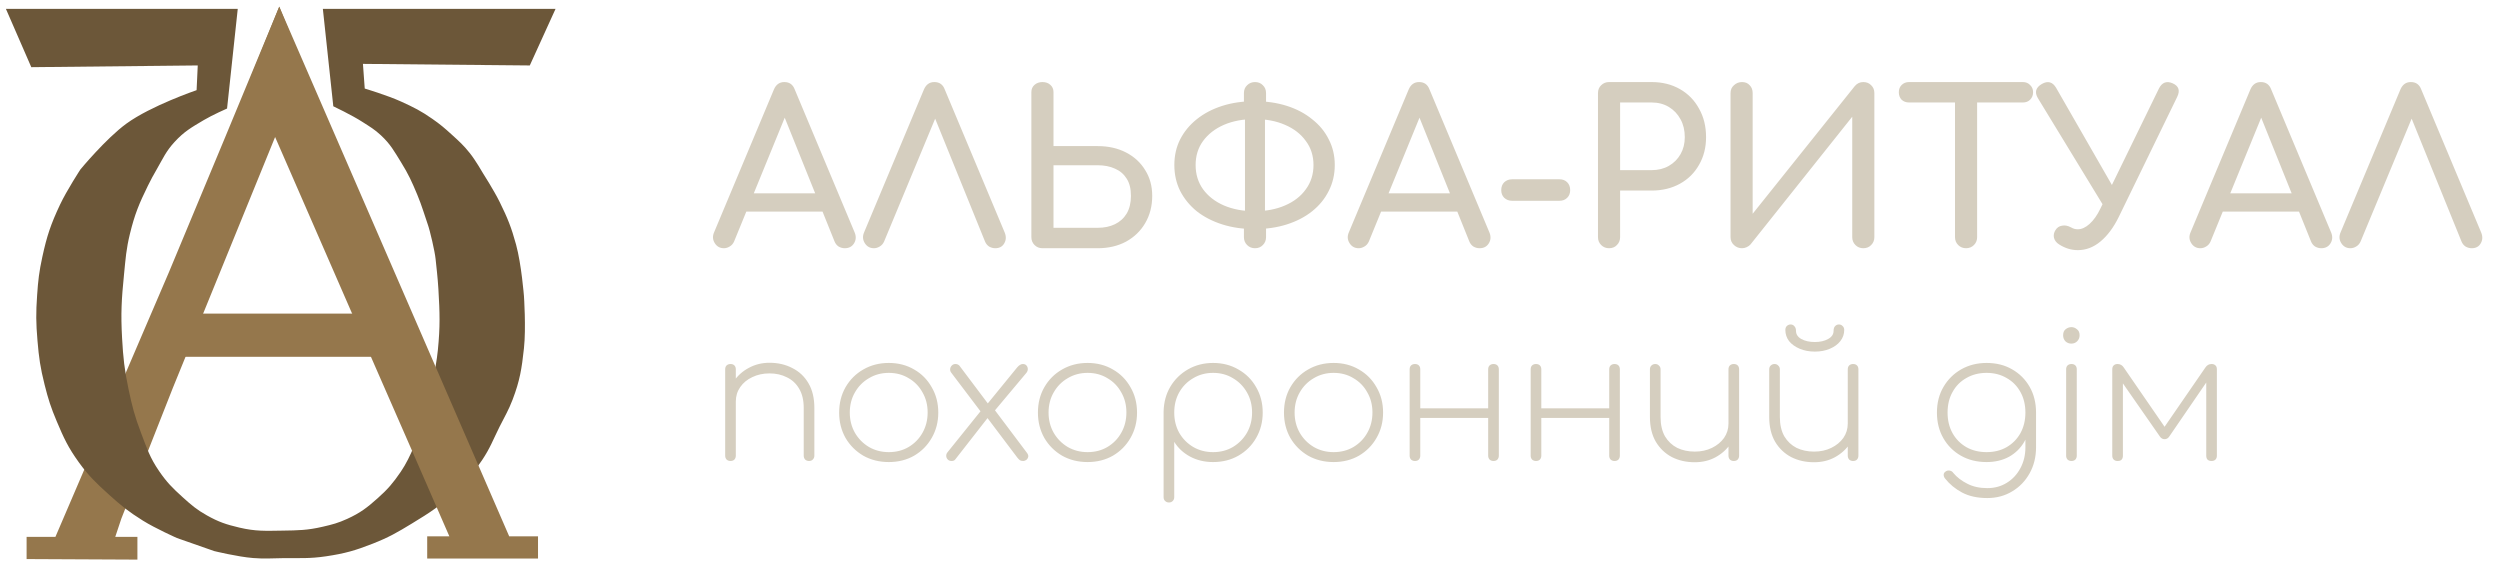 <svg width="141" height="32" viewBox="0 0 141 32" fill="none" xmlns="http://www.w3.org/2000/svg">
<g clip-path="url(#clip0_360_253)">
<path d="M15.75 0.375L12.656 7.844L9.531 15.344L3.125 30.281H1.5V31.531L7.75 31.562V30.281C7.012 30.281 6.5 30.281 6.5 30.281L6.844 29.25L9.75 21.875L17.125 3.781L15.75 0.375Z" fill="#95774C"/>
<path d="M31.333 0.5H18.209L18.798 5.994C18.798 5.994 19.83 6.482 20.444 6.878C20.866 7.15 21.117 7.29 21.485 7.632C22.028 8.138 22.231 8.526 22.623 9.158C23.041 9.832 23.225 10.243 23.532 10.975C23.798 11.607 23.981 12.252 24.118 12.632C24.256 13.012 24.527 14.198 24.567 14.604C24.608 15.01 24.686 15.641 24.726 16.308C24.805 17.65 24.829 18.413 24.695 19.75C24.579 20.905 24.238 22.181 24.167 22.675C24.096 23.169 23.962 23.65 23.769 24.105C23.576 24.56 23.209 25.724 22.599 26.614C22.165 27.247 21.879 27.583 21.308 28.093C20.699 28.637 20.321 28.927 19.581 29.265C19.069 29.498 18.757 29.579 18.209 29.706C17.335 29.91 16.82 29.913 15.923 29.927C14.974 29.941 14.423 29.973 13.499 29.756C12.757 29.581 12.336 29.442 11.67 29.068C11.086 28.741 10.796 28.487 10.298 28.038C9.725 27.52 9.41 27.206 8.972 26.568C8.45 25.807 8.289 25.293 7.96 24.429C7.598 23.479 7.452 22.92 7.244 21.923C7.016 20.828 6.949 20.198 6.886 19.082C6.807 17.676 6.855 16.878 6.995 15.477C7.085 14.576 7.115 14.063 7.329 13.184C7.597 12.086 7.844 11.488 8.342 10.475C8.522 10.11 8.632 9.909 8.836 9.556C9.196 8.932 9.356 8.54 9.842 8.01C10.387 7.415 10.802 7.184 11.494 6.773C11.986 6.48 12.806 6.121 12.806 6.121L13.409 0.5H0.333L1.765 3.789L11.153 3.691L11.088 5.085C11.088 5.085 8.512 5.963 7.125 6.976C5.974 7.816 4.536 9.556 4.536 9.556C4.536 9.556 3.767 10.733 3.384 11.546C2.867 12.643 2.645 13.303 2.387 14.491C2.206 15.326 2.151 15.807 2.093 16.66C2.024 17.651 2.029 18.213 2.113 19.203C2.195 20.183 2.274 20.735 2.513 21.688C2.72 22.515 2.868 22.975 3.199 23.76C3.598 24.707 3.846 25.243 4.446 26.074C5.014 26.86 5.42 27.239 6.138 27.89C6.838 28.525 7.257 28.862 8.058 29.362C8.773 29.809 9.979 30.344 9.979 30.344L12.082 31.081C12.082 31.081 13.409 31.405 14.277 31.473C14.918 31.523 15.281 31.49 15.924 31.48C16.889 31.467 17.438 31.518 18.393 31.375C19.445 31.218 20.032 31.052 21.023 30.662C21.926 30.307 22.404 30.031 23.234 29.525C24.26 28.9 24.844 28.531 25.71 27.694C26.35 27.073 26.692 26.695 27.189 25.952C27.652 25.26 27.806 24.807 28.179 24.061C28.474 23.471 28.675 23.156 28.911 22.539C29.323 21.458 29.426 20.795 29.551 19.643C29.675 18.5 29.551 16.698 29.551 16.698C29.551 16.698 29.409 14.902 29.107 13.798C28.842 12.827 28.628 12.296 28.183 11.395C27.856 10.733 27.234 9.76 27.234 9.76C27.234 9.76 26.827 9.049 26.502 8.641C26.144 8.19 25.899 7.974 25.475 7.588C25.069 7.219 24.834 7.017 24.385 6.704C23.74 6.254 23.34 6.056 22.626 5.73C21.85 5.376 20.571 4.994 20.571 4.994L20.47 3.603L29.88 3.692L31.333 0.5Z" fill="#6C5739"/>
<path d="M17.938 13.281L21.104 20.542L23.219 25.375L25.344 30.25H24.094V31.5H30.344V30.25H28.719L15.75 0.375L14.094 4.469" fill="#95774C"/>
<path d="M8.641 17.688L7.625 20.125H24.25L23.203 17.688H15.841H12.194H8.641Z" fill="#95774C"/>
</g>
<path d="M40.828 14C40.604 14 40.432 13.904 40.312 13.712C40.192 13.52 40.18 13.316 40.276 13.1L43.648 5.048C43.768 4.768 43.964 4.628 44.236 4.628C44.524 4.628 44.72 4.768 44.824 5.048L48.208 13.124C48.296 13.348 48.28 13.552 48.16 13.736C48.048 13.912 47.876 14 47.644 14C47.524 14 47.408 13.968 47.296 13.904C47.192 13.832 47.116 13.736 47.068 13.616L44.092 6.224H44.428L41.404 13.616C41.348 13.744 41.264 13.84 41.152 13.904C41.048 13.968 40.94 14 40.828 14ZM41.464 11.936L41.944 10.904H46.648L47.128 11.936H41.464ZM49.289 14C49.066 14 48.894 13.904 48.773 13.712C48.654 13.52 48.642 13.316 48.737 13.1L52.109 5.048C52.23 4.768 52.425 4.628 52.697 4.628C52.986 4.628 53.181 4.768 53.285 5.048L56.669 13.124C56.758 13.348 56.745 13.552 56.633 13.736C56.529 13.912 56.361 14 56.13 14C56.01 14 55.894 13.968 55.782 13.904C55.678 13.832 55.602 13.736 55.553 13.616L52.553 6.224H52.938L49.865 13.616C49.809 13.744 49.725 13.84 49.614 13.904C49.51 13.968 49.401 14 49.289 14ZM58.793 14C58.617 14 58.469 13.94 58.349 13.82C58.229 13.7 58.169 13.552 58.169 13.376V5.192C58.169 5.024 58.229 4.888 58.349 4.784C58.469 4.68 58.617 4.628 58.793 4.628C58.977 4.628 59.125 4.68 59.237 4.784C59.357 4.888 59.417 5.024 59.417 5.192V8.24H61.913C62.513 8.24 63.045 8.36 63.509 8.6C63.973 8.84 64.333 9.172 64.589 9.596C64.853 10.012 64.985 10.496 64.985 11.048C64.985 11.624 64.853 12.136 64.589 12.584C64.333 13.024 63.973 13.372 63.509 13.628C63.045 13.876 62.513 14 61.913 14H58.793ZM59.417 12.848H61.913C62.281 12.848 62.605 12.78 62.885 12.644C63.165 12.508 63.385 12.308 63.545 12.044C63.705 11.772 63.785 11.44 63.785 11.048C63.785 10.648 63.705 10.324 63.545 10.076C63.385 9.82 63.165 9.632 62.885 9.512C62.605 9.384 62.281 9.32 61.913 9.32H59.417V12.848ZM70.757 12.92C70.093 12.92 69.485 12.832 68.933 12.656C68.381 12.48 67.901 12.232 67.493 11.912C67.093 11.584 66.781 11.2 66.557 10.76C66.341 10.32 66.233 9.836 66.233 9.308C66.233 8.78 66.341 8.3 66.557 7.868C66.781 7.428 67.093 7.048 67.493 6.728C67.901 6.4 68.381 6.148 68.933 5.972C69.485 5.796 70.093 5.708 70.757 5.708C71.421 5.708 72.029 5.796 72.581 5.972C73.133 6.148 73.609 6.4 74.009 6.728C74.417 7.048 74.729 7.428 74.945 7.868C75.169 8.3 75.281 8.78 75.281 9.308C75.281 9.836 75.169 10.32 74.945 10.76C74.729 11.2 74.417 11.584 74.009 11.912C73.609 12.232 73.133 12.48 72.581 12.656C72.029 12.832 71.421 12.92 70.757 12.92ZM70.757 11.912C71.405 11.912 71.977 11.804 72.473 11.588C72.977 11.372 73.369 11.068 73.649 10.676C73.937 10.284 74.081 9.828 74.081 9.308C74.081 8.788 73.937 8.336 73.649 7.952C73.369 7.56 72.977 7.256 72.473 7.04C71.977 6.824 71.405 6.716 70.757 6.716C70.109 6.716 69.533 6.824 69.029 7.04C68.533 7.256 68.141 7.56 67.853 7.952C67.573 8.336 67.433 8.788 67.433 9.308C67.433 9.828 67.573 10.284 67.853 10.676C68.141 11.068 68.533 11.372 69.029 11.588C69.533 11.804 70.109 11.912 70.757 11.912ZM70.781 14C70.605 14 70.457 13.94 70.337 13.82C70.217 13.7 70.157 13.552 70.157 13.376V12.692L70.217 12.188V6.476L70.157 6.104V5.252C70.157 5.068 70.217 4.92 70.337 4.808C70.457 4.688 70.605 4.628 70.781 4.628C70.965 4.628 71.113 4.688 71.225 4.808C71.345 4.92 71.405 5.068 71.405 5.252V6.116L71.345 6.476V12.188L71.405 12.596V13.376C71.405 13.552 71.345 13.7 71.225 13.82C71.113 13.94 70.965 14 70.781 14ZM76.629 14C76.405 14 76.233 13.904 76.113 13.712C75.993 13.52 75.981 13.316 76.077 13.1L79.449 5.048C79.569 4.768 79.765 4.628 80.037 4.628C80.325 4.628 80.521 4.768 80.625 5.048L84.009 13.124C84.097 13.348 84.081 13.552 83.961 13.736C83.849 13.912 83.677 14 83.445 14C83.325 14 83.209 13.968 83.097 13.904C82.993 13.832 82.917 13.736 82.869 13.616L79.893 6.224H80.229L77.205 13.616C77.149 13.744 77.065 13.84 76.953 13.904C76.849 13.968 76.741 14 76.629 14ZM77.265 11.936L77.745 10.904H82.449L82.929 11.936H77.265ZM85.282 11.324C85.106 11.324 84.958 11.268 84.838 11.156C84.726 11.044 84.67 10.9 84.67 10.724C84.67 10.54 84.726 10.392 84.838 10.28C84.958 10.168 85.106 10.112 85.282 10.112H87.958C88.134 10.112 88.278 10.168 88.39 10.28C88.502 10.392 88.558 10.54 88.558 10.724C88.558 10.9 88.502 11.044 88.39 11.156C88.278 11.268 88.134 11.324 87.958 11.324H85.282ZM90.75 14C90.574 14 90.426 13.94 90.306 13.82C90.186 13.7 90.126 13.552 90.126 13.376V5.252C90.126 5.068 90.186 4.92 90.306 4.808C90.426 4.688 90.574 4.628 90.75 4.628H93.15C93.75 4.628 94.282 4.76 94.746 5.024C95.21 5.288 95.57 5.656 95.826 6.128C96.09 6.592 96.222 7.128 96.222 7.736C96.222 8.32 96.09 8.84 95.826 9.296C95.57 9.752 95.21 10.108 94.746 10.364C94.282 10.62 93.75 10.748 93.15 10.748H91.374V13.376C91.374 13.552 91.314 13.7 91.194 13.82C91.082 13.94 90.934 14 90.75 14ZM91.374 9.596H93.15C93.518 9.596 93.842 9.516 94.122 9.356C94.402 9.196 94.622 8.976 94.782 8.696C94.942 8.416 95.022 8.096 95.022 7.736C95.022 7.352 94.942 7.016 94.782 6.728C94.622 6.432 94.402 6.2 94.122 6.032C93.842 5.864 93.518 5.78 93.15 5.78H91.374V9.596ZM98.25 14C98.074 14 97.922 13.94 97.794 13.82C97.666 13.7 97.602 13.552 97.602 13.376V5.252C97.602 5.068 97.666 4.92 97.794 4.808C97.922 4.688 98.074 4.628 98.25 4.628C98.434 4.628 98.578 4.688 98.682 4.808C98.794 4.92 98.85 5.068 98.85 5.252V12.056L104.61 4.856C104.738 4.704 104.898 4.628 105.09 4.628C105.274 4.628 105.422 4.688 105.534 4.808C105.654 4.92 105.714 5.068 105.714 5.252V13.376C105.714 13.552 105.654 13.7 105.534 13.82C105.422 13.94 105.274 14 105.09 14C104.914 14 104.766 13.94 104.646 13.82C104.526 13.7 104.466 13.552 104.466 13.376V6.584L98.73 13.784C98.674 13.848 98.602 13.9 98.514 13.94C98.426 13.98 98.338 14 98.25 14ZM110.886 14C110.71 14 110.562 13.94 110.442 13.82C110.322 13.7 110.262 13.552 110.262 13.376V4.628H111.51V13.376C111.51 13.552 111.45 13.7 111.33 13.82C111.21 13.94 111.062 14 110.886 14ZM107.67 5.78C107.502 5.78 107.362 5.728 107.25 5.624C107.146 5.512 107.094 5.372 107.094 5.204C107.094 5.036 107.146 4.9 107.25 4.796C107.362 4.684 107.502 4.628 107.67 4.628H114.09C114.258 4.628 114.394 4.684 114.498 4.796C114.61 4.9 114.666 5.036 114.666 5.204C114.666 5.372 114.61 5.512 114.498 5.624C114.394 5.728 114.258 5.78 114.09 5.78H107.67ZM117.188 14.108C116.82 14.108 116.468 14 116.132 13.784C115.98 13.688 115.884 13.564 115.844 13.412C115.812 13.26 115.84 13.116 115.928 12.98C116.016 12.836 116.14 12.752 116.3 12.728C116.46 12.696 116.628 12.728 116.804 12.824C116.86 12.856 116.924 12.884 116.996 12.908C117.068 12.924 117.132 12.932 117.188 12.932C117.404 12.932 117.624 12.832 117.848 12.632C118.08 12.424 118.284 12.136 118.46 11.768L121.76 5C121.936 4.648 122.196 4.548 122.54 4.7C122.884 4.852 122.968 5.108 122.792 5.468L119.492 12.248C119.204 12.832 118.864 13.288 118.472 13.616C118.08 13.944 117.652 14.108 117.188 14.108ZM118.94 12.104L114.932 5.528C114.74 5.2 114.816 4.936 115.16 4.736C115.496 4.544 115.764 4.616 115.964 4.952L119.72 11.492L118.94 12.104ZM124.101 14C123.877 14 123.705 13.904 123.585 13.712C123.465 13.52 123.453 13.316 123.549 13.1L126.921 5.048C127.041 4.768 127.237 4.628 127.509 4.628C127.797 4.628 127.993 4.768 128.097 5.048L131.481 13.124C131.569 13.348 131.553 13.552 131.433 13.736C131.321 13.912 131.149 14 130.917 14C130.797 14 130.681 13.968 130.569 13.904C130.465 13.832 130.389 13.736 130.341 13.616L127.365 6.224H127.701L124.677 13.616C124.621 13.744 124.537 13.84 124.425 13.904C124.321 13.968 124.213 14 124.101 14ZM124.737 11.936L125.217 10.904H129.921L130.401 11.936H124.737ZM132.563 14C132.339 14 132.167 13.904 132.047 13.712C131.927 13.52 131.915 13.316 132.011 13.1L135.383 5.048C135.503 4.768 135.699 4.628 135.971 4.628C136.259 4.628 136.455 4.768 136.559 5.048L139.943 13.124C140.031 13.348 140.019 13.552 139.907 13.736C139.803 13.912 139.635 14 139.403 14C139.283 14 139.167 13.968 139.055 13.904C138.951 13.832 138.875 13.736 138.827 13.616L135.827 6.224H136.211L133.139 13.616C133.083 13.744 132.999 13.84 132.887 13.904C132.783 13.968 132.675 14 132.563 14Z" fill="#D5CEBF"/>
<path d="M45.63 26C45.543 26 45.47 25.973 45.41 25.92C45.357 25.86 45.33 25.787 45.33 25.7V23.01C45.33 22.57 45.243 22.207 45.07 21.92C44.903 21.633 44.673 21.42 44.38 21.28C44.093 21.133 43.767 21.06 43.4 21.06C43.04 21.06 42.717 21.13 42.43 21.27C42.143 21.403 41.917 21.59 41.75 21.83C41.583 22.07 41.5 22.34 41.5 22.64H41C41.027 22.227 41.15 21.857 41.37 21.53C41.59 21.197 41.877 20.937 42.23 20.75C42.583 20.557 42.973 20.46 43.4 20.46C43.88 20.46 44.31 20.56 44.69 20.76C45.077 20.953 45.38 21.24 45.6 21.62C45.82 21.993 45.93 22.457 45.93 23.01V25.7C45.93 25.787 45.9 25.86 45.84 25.92C45.787 25.973 45.717 26 45.63 26ZM41.2 26C41.113 26 41.04 25.973 40.98 25.92C40.927 25.86 40.9 25.787 40.9 25.7V20.83C40.9 20.737 40.927 20.663 40.98 20.61C41.04 20.557 41.113 20.53 41.2 20.53C41.293 20.53 41.367 20.557 41.42 20.61C41.473 20.663 41.5 20.737 41.5 20.83V25.7C41.5 25.787 41.473 25.86 41.42 25.92C41.367 25.973 41.293 26 41.2 26ZM50.129 26.06C49.595 26.06 49.115 25.94 48.688 25.7C48.269 25.453 47.935 25.12 47.688 24.7C47.449 24.273 47.328 23.797 47.328 23.27C47.328 22.737 47.449 22.26 47.688 21.84C47.935 21.413 48.269 21.08 48.688 20.84C49.115 20.593 49.595 20.47 50.129 20.47C50.662 20.47 51.139 20.593 51.559 20.84C51.978 21.08 52.309 21.413 52.548 21.84C52.795 22.26 52.919 22.737 52.919 23.27C52.919 23.797 52.795 24.273 52.548 24.7C52.309 25.12 51.978 25.453 51.559 25.7C51.139 25.94 50.662 26.06 50.129 26.06ZM50.129 25.5C50.548 25.5 50.922 25.403 51.248 25.21C51.582 25.01 51.842 24.743 52.029 24.41C52.222 24.07 52.319 23.687 52.319 23.26C52.319 22.84 52.222 22.463 52.029 22.13C51.842 21.79 51.582 21.523 51.248 21.33C50.922 21.13 50.548 21.03 50.129 21.03C49.715 21.03 49.342 21.13 49.008 21.33C48.675 21.523 48.412 21.79 48.218 22.13C48.025 22.463 47.928 22.843 47.928 23.27C47.928 23.69 48.025 24.07 48.218 24.41C48.412 24.743 48.675 25.01 49.008 25.21C49.342 25.403 49.715 25.5 50.129 25.5ZM57.718 26C57.638 26 57.574 25.987 57.528 25.96C57.481 25.927 57.431 25.877 57.378 25.81L55.658 23.53L55.408 23.34L53.658 21.03C53.604 20.963 53.581 20.893 53.588 20.82C53.594 20.74 53.624 20.673 53.678 20.62C53.731 20.56 53.801 20.53 53.888 20.53C53.974 20.53 54.048 20.56 54.108 20.62L55.778 22.84L56.048 23.05L57.898 25.51C57.984 25.617 58.014 25.707 57.988 25.78C57.968 25.853 57.928 25.91 57.868 25.95C57.808 25.983 57.758 26 57.718 26ZM53.668 26C53.581 26 53.511 25.973 53.458 25.92C53.404 25.867 53.374 25.803 53.368 25.73C53.361 25.65 53.384 25.577 53.438 25.51L55.378 23.1L55.728 23.54L53.878 25.91C53.838 25.97 53.768 26 53.668 26ZM55.918 23.38L55.558 22.94L57.378 20.71C57.431 20.65 57.481 20.607 57.528 20.58C57.581 20.547 57.634 20.53 57.688 20.53C57.781 20.53 57.851 20.56 57.898 20.62C57.944 20.673 57.968 20.74 57.968 20.82C57.968 20.893 57.941 20.963 57.888 21.03L55.918 23.38ZM61.34 26.06C60.806 26.06 60.326 25.94 59.9 25.7C59.48 25.453 59.146 25.12 58.9 24.7C58.66 24.273 58.539 23.797 58.539 23.27C58.539 22.737 58.66 22.26 58.9 21.84C59.146 21.413 59.48 21.08 59.9 20.84C60.326 20.593 60.806 20.47 61.34 20.47C61.873 20.47 62.349 20.593 62.77 20.84C63.19 21.08 63.52 21.413 63.76 21.84C64.006 22.26 64.129 22.737 64.129 23.27C64.129 23.797 64.006 24.273 63.76 24.7C63.52 25.12 63.19 25.453 62.77 25.7C62.349 25.94 61.873 26.06 61.34 26.06ZM61.34 25.5C61.76 25.5 62.133 25.403 62.459 25.21C62.793 25.01 63.053 24.743 63.239 24.41C63.433 24.07 63.529 23.687 63.529 23.26C63.529 22.84 63.433 22.463 63.239 22.13C63.053 21.79 62.793 21.523 62.459 21.33C62.133 21.13 61.76 21.03 61.34 21.03C60.926 21.03 60.553 21.13 60.219 21.33C59.886 21.523 59.623 21.79 59.429 22.13C59.236 22.463 59.139 22.843 59.139 23.27C59.139 23.69 59.236 24.07 59.429 24.41C59.623 24.743 59.886 25.01 60.219 25.21C60.553 25.403 60.926 25.5 61.34 25.5ZM65.927 28.34C65.84 28.34 65.767 28.31 65.707 28.25C65.653 28.197 65.627 28.127 65.627 28.04V23.21C65.64 22.683 65.767 22.217 66.007 21.81C66.253 21.397 66.587 21.07 67.007 20.83C67.427 20.59 67.897 20.47 68.417 20.47C68.95 20.47 69.427 20.593 69.847 20.84C70.273 21.08 70.607 21.413 70.847 21.84C71.093 22.26 71.217 22.737 71.217 23.27C71.217 23.797 71.093 24.273 70.847 24.7C70.607 25.12 70.273 25.453 69.847 25.7C69.427 25.94 68.95 26.06 68.417 26.06C67.937 26.06 67.503 25.957 67.117 25.75C66.737 25.543 66.44 25.267 66.227 24.92V28.04C66.227 28.127 66.2 28.197 66.147 28.25C66.093 28.31 66.02 28.34 65.927 28.34ZM68.417 25.5C68.837 25.5 69.21 25.403 69.537 25.21C69.87 25.01 70.133 24.743 70.327 24.41C70.52 24.07 70.617 23.69 70.617 23.27C70.617 22.843 70.52 22.463 70.327 22.13C70.133 21.79 69.87 21.523 69.537 21.33C69.21 21.13 68.837 21.03 68.417 21.03C68.003 21.03 67.63 21.13 67.297 21.33C66.963 21.523 66.7 21.79 66.507 22.13C66.32 22.463 66.227 22.843 66.227 23.27C66.227 23.69 66.32 24.07 66.507 24.41C66.7 24.743 66.963 25.01 67.297 25.21C67.63 25.403 68.003 25.5 68.417 25.5ZM75.216 26.06C74.683 26.06 74.203 25.94 73.776 25.7C73.356 25.453 73.023 25.12 72.776 24.7C72.536 24.273 72.416 23.797 72.416 23.27C72.416 22.737 72.536 22.26 72.776 21.84C73.023 21.413 73.356 21.08 73.776 20.84C74.203 20.593 74.683 20.47 75.216 20.47C75.75 20.47 76.226 20.593 76.646 20.84C77.066 21.08 77.396 21.413 77.636 21.84C77.883 22.26 78.006 22.737 78.006 23.27C78.006 23.797 77.883 24.273 77.636 24.7C77.396 25.12 77.066 25.453 76.646 25.7C76.226 25.94 75.75 26.06 75.216 26.06ZM75.216 25.5C75.636 25.5 76.01 25.403 76.336 25.21C76.67 25.01 76.93 24.743 77.116 24.41C77.31 24.07 77.406 23.687 77.406 23.26C77.406 22.84 77.31 22.463 77.116 22.13C76.93 21.79 76.67 21.523 76.336 21.33C76.01 21.13 75.636 21.03 75.216 21.03C74.803 21.03 74.43 21.13 74.096 21.33C73.763 21.523 73.5 21.79 73.306 22.13C73.113 22.463 73.016 22.843 73.016 23.27C73.016 23.69 73.113 24.07 73.306 24.41C73.5 24.743 73.763 25.01 74.096 25.21C74.43 25.403 74.803 25.5 75.216 25.5ZM84.234 26C84.147 26 84.073 25.973 84.013 25.92C83.96 25.86 83.933 25.787 83.933 25.7V20.83C83.933 20.737 83.96 20.663 84.013 20.61C84.073 20.557 84.147 20.53 84.234 20.53C84.327 20.53 84.4 20.557 84.454 20.61C84.507 20.663 84.534 20.737 84.534 20.83V25.7C84.534 25.787 84.507 25.86 84.454 25.92C84.4 25.973 84.327 26 84.234 26ZM79.803 26C79.717 26 79.644 25.973 79.584 25.92C79.53 25.86 79.504 25.787 79.504 25.7V20.83C79.504 20.737 79.53 20.663 79.584 20.61C79.644 20.557 79.717 20.53 79.803 20.53C79.897 20.53 79.97 20.557 80.023 20.61C80.077 20.663 80.103 20.737 80.103 20.83V25.7C80.103 25.787 80.077 25.86 80.023 25.92C79.97 25.973 79.897 26 79.803 26ZM79.974 23.57V23.03H84.183V23.57H79.974ZM91.06 26C90.973 26 90.9 25.973 90.84 25.92C90.786 25.86 90.76 25.787 90.76 25.7V20.83C90.76 20.737 90.786 20.663 90.84 20.61C90.9 20.557 90.973 20.53 91.06 20.53C91.153 20.53 91.226 20.557 91.28 20.61C91.333 20.663 91.36 20.737 91.36 20.83V25.7C91.36 25.787 91.333 25.86 91.28 25.92C91.226 25.973 91.153 26 91.06 26ZM86.63 26C86.543 26 86.47 25.973 86.41 25.92C86.356 25.86 86.33 25.787 86.33 25.7V20.83C86.33 20.737 86.356 20.663 86.41 20.61C86.47 20.557 86.543 20.53 86.63 20.53C86.723 20.53 86.796 20.557 86.85 20.61C86.903 20.663 86.93 20.737 86.93 20.83V25.7C86.93 25.787 86.903 25.86 86.85 25.92C86.796 25.973 86.723 26 86.63 26ZM86.8 23.57V23.03H91.01V23.57H86.8ZM95.586 26.07C95.106 26.07 94.676 25.973 94.296 25.78C93.916 25.58 93.612 25.29 93.386 24.91C93.166 24.53 93.056 24.067 93.056 23.52V20.83C93.056 20.743 93.082 20.673 93.136 20.62C93.196 20.56 93.269 20.53 93.356 20.53C93.442 20.53 93.513 20.56 93.566 20.62C93.626 20.673 93.656 20.743 93.656 20.83V23.52C93.656 23.953 93.739 24.317 93.906 24.61C94.079 24.897 94.309 25.113 94.596 25.26C94.889 25.4 95.219 25.47 95.586 25.47C95.946 25.47 96.269 25.4 96.556 25.26C96.843 25.12 97.069 24.933 97.236 24.7C97.403 24.46 97.486 24.19 97.486 23.89H97.986C97.959 24.303 97.836 24.677 97.616 25.01C97.396 25.337 97.109 25.597 96.756 25.79C96.409 25.977 96.019 26.07 95.586 26.07ZM97.786 26C97.699 26 97.626 25.973 97.566 25.92C97.513 25.86 97.486 25.787 97.486 25.7V20.83C97.486 20.737 97.513 20.663 97.566 20.61C97.626 20.557 97.699 20.53 97.786 20.53C97.879 20.53 97.953 20.557 98.006 20.61C98.059 20.663 98.086 20.737 98.086 20.83V25.7C98.086 25.787 98.059 25.86 98.006 25.92C97.953 25.973 97.879 26 97.786 26ZM102.314 26.07C101.834 26.07 101.404 25.973 101.024 25.78C100.644 25.58 100.341 25.29 100.114 24.91C99.894 24.53 99.784 24.067 99.784 23.52V20.83C99.784 20.743 99.811 20.673 99.864 20.62C99.924 20.56 99.998 20.53 100.084 20.53C100.171 20.53 100.241 20.56 100.294 20.62C100.354 20.673 100.384 20.743 100.384 20.83V23.52C100.384 23.953 100.468 24.317 100.634 24.61C100.808 24.897 101.038 25.113 101.324 25.26C101.618 25.4 101.948 25.47 102.314 25.47C102.674 25.47 102.998 25.4 103.284 25.26C103.571 25.12 103.798 24.933 103.964 24.7C104.131 24.46 104.214 24.19 104.214 23.89H104.714C104.688 24.303 104.564 24.677 104.344 25.01C104.124 25.337 103.838 25.597 103.484 25.79C103.138 25.977 102.748 26.07 102.314 26.07ZM104.514 26C104.428 26 104.354 25.973 104.294 25.92C104.241 25.86 104.214 25.787 104.214 25.7V20.83C104.214 20.737 104.241 20.663 104.294 20.61C104.354 20.557 104.428 20.53 104.514 20.53C104.608 20.53 104.681 20.557 104.734 20.61C104.788 20.663 104.814 20.737 104.814 20.83V25.7C104.814 25.787 104.788 25.86 104.734 25.92C104.681 25.973 104.608 26 104.514 26ZM102.354 19.83C102.041 19.83 101.758 19.777 101.504 19.67C101.251 19.563 101.051 19.42 100.904 19.24C100.764 19.053 100.694 18.843 100.694 18.61C100.694 18.517 100.721 18.443 100.774 18.39C100.834 18.33 100.908 18.3 100.994 18.3C101.081 18.3 101.151 18.333 101.204 18.4C101.264 18.46 101.294 18.547 101.294 18.66C101.294 18.853 101.394 19.007 101.594 19.12C101.801 19.233 102.054 19.29 102.354 19.29C102.654 19.29 102.904 19.233 103.104 19.12C103.311 19.007 103.414 18.853 103.414 18.66C103.414 18.547 103.441 18.46 103.494 18.4C103.554 18.333 103.628 18.3 103.714 18.3C103.801 18.3 103.871 18.33 103.924 18.39C103.984 18.443 104.014 18.517 104.014 18.61C104.014 18.843 103.941 19.053 103.794 19.24C103.654 19.42 103.458 19.563 103.204 19.67C102.958 19.777 102.674 19.83 102.354 19.83ZM112.043 26.06C111.496 26.06 111.013 25.94 110.593 25.7C110.173 25.46 109.843 25.13 109.603 24.71C109.363 24.29 109.243 23.81 109.243 23.27C109.243 22.723 109.366 22.24 109.613 21.82C109.859 21.4 110.193 21.07 110.613 20.83C111.039 20.59 111.516 20.47 112.043 20.47C112.589 20.47 113.069 20.59 113.483 20.83C113.903 21.07 114.233 21.4 114.473 21.82C114.713 22.24 114.833 22.723 114.833 23.27L114.483 23.67C114.483 24.137 114.379 24.55 114.173 24.91C113.966 25.27 113.679 25.553 113.313 25.76C112.946 25.96 112.523 26.06 112.043 26.06ZM112.083 28.09C111.529 28.09 111.056 27.987 110.663 27.78C110.276 27.573 109.956 27.31 109.703 26.99C109.649 26.923 109.623 26.853 109.623 26.78C109.623 26.707 109.656 26.647 109.723 26.6C109.789 26.547 109.866 26.527 109.953 26.54C110.046 26.553 110.116 26.597 110.163 26.67C110.369 26.917 110.633 27.12 110.953 27.28C111.273 27.447 111.649 27.53 112.083 27.53C112.496 27.53 112.863 27.43 113.183 27.23C113.509 27.03 113.766 26.753 113.953 26.4C114.139 26.053 114.233 25.663 114.233 25.23V23.64L114.503 23.27H114.833V25.23C114.833 25.77 114.713 26.257 114.473 26.69C114.233 27.123 113.906 27.463 113.493 27.71C113.079 27.963 112.609 28.09 112.083 28.09ZM112.043 25.5C112.469 25.5 112.846 25.407 113.173 25.22C113.506 25.027 113.766 24.763 113.953 24.43C114.139 24.09 114.233 23.703 114.233 23.27C114.233 22.83 114.139 22.443 113.953 22.11C113.766 21.77 113.506 21.507 113.173 21.32C112.846 21.127 112.469 21.03 112.043 21.03C111.616 21.03 111.236 21.127 110.903 21.32C110.569 21.507 110.309 21.77 110.123 22.11C109.936 22.443 109.843 22.83 109.843 23.27C109.843 23.703 109.936 24.09 110.123 24.43C110.309 24.763 110.569 25.027 110.903 25.22C111.236 25.407 111.616 25.5 112.043 25.5ZM116.83 26C116.743 26 116.67 25.973 116.61 25.92C116.556 25.86 116.53 25.787 116.53 25.7V20.83C116.53 20.737 116.556 20.663 116.61 20.61C116.67 20.557 116.743 20.53 116.83 20.53C116.923 20.53 116.996 20.557 117.05 20.61C117.103 20.663 117.13 20.737 117.13 20.83V25.7C117.13 25.787 117.103 25.86 117.05 25.92C116.996 25.973 116.923 26 116.83 26ZM116.82 19.38C116.693 19.38 116.583 19.337 116.49 19.25C116.403 19.157 116.36 19.043 116.36 18.91C116.36 18.757 116.406 18.643 116.5 18.57C116.6 18.49 116.71 18.45 116.83 18.45C116.943 18.45 117.046 18.49 117.14 18.57C117.24 18.643 117.29 18.757 117.29 18.91C117.29 19.043 117.243 19.157 117.15 19.25C117.063 19.337 116.953 19.38 116.82 19.38ZM119.432 26C119.339 26 119.266 25.973 119.212 25.92C119.159 25.867 119.132 25.793 119.132 25.7V20.83C119.132 20.73 119.159 20.657 119.212 20.61C119.266 20.557 119.339 20.53 119.432 20.53C119.579 20.53 119.696 20.597 119.782 20.73L122.082 24.07L124.382 20.73C124.469 20.597 124.586 20.53 124.732 20.53C124.826 20.53 124.899 20.557 124.952 20.61C125.006 20.657 125.032 20.73 125.032 20.83V25.7C125.032 25.793 125.006 25.867 124.952 25.92C124.899 25.973 124.826 26 124.732 26C124.632 26 124.556 25.973 124.502 25.92C124.456 25.867 124.432 25.793 124.432 25.7V21.13L124.682 21.21L122.332 24.64C122.266 24.727 122.182 24.77 122.082 24.77C121.982 24.77 121.899 24.727 121.832 24.64L119.472 21.25L119.732 21.17V25.7C119.732 25.8 119.706 25.877 119.652 25.93C119.606 25.977 119.532 26 119.432 26Z" fill="#D5CEBF"/>
<defs>
<clipPath id="clip0_360_253">
<rect width="32" height="32" fill="white"/>
</clipPath>
</defs>
</svg>
